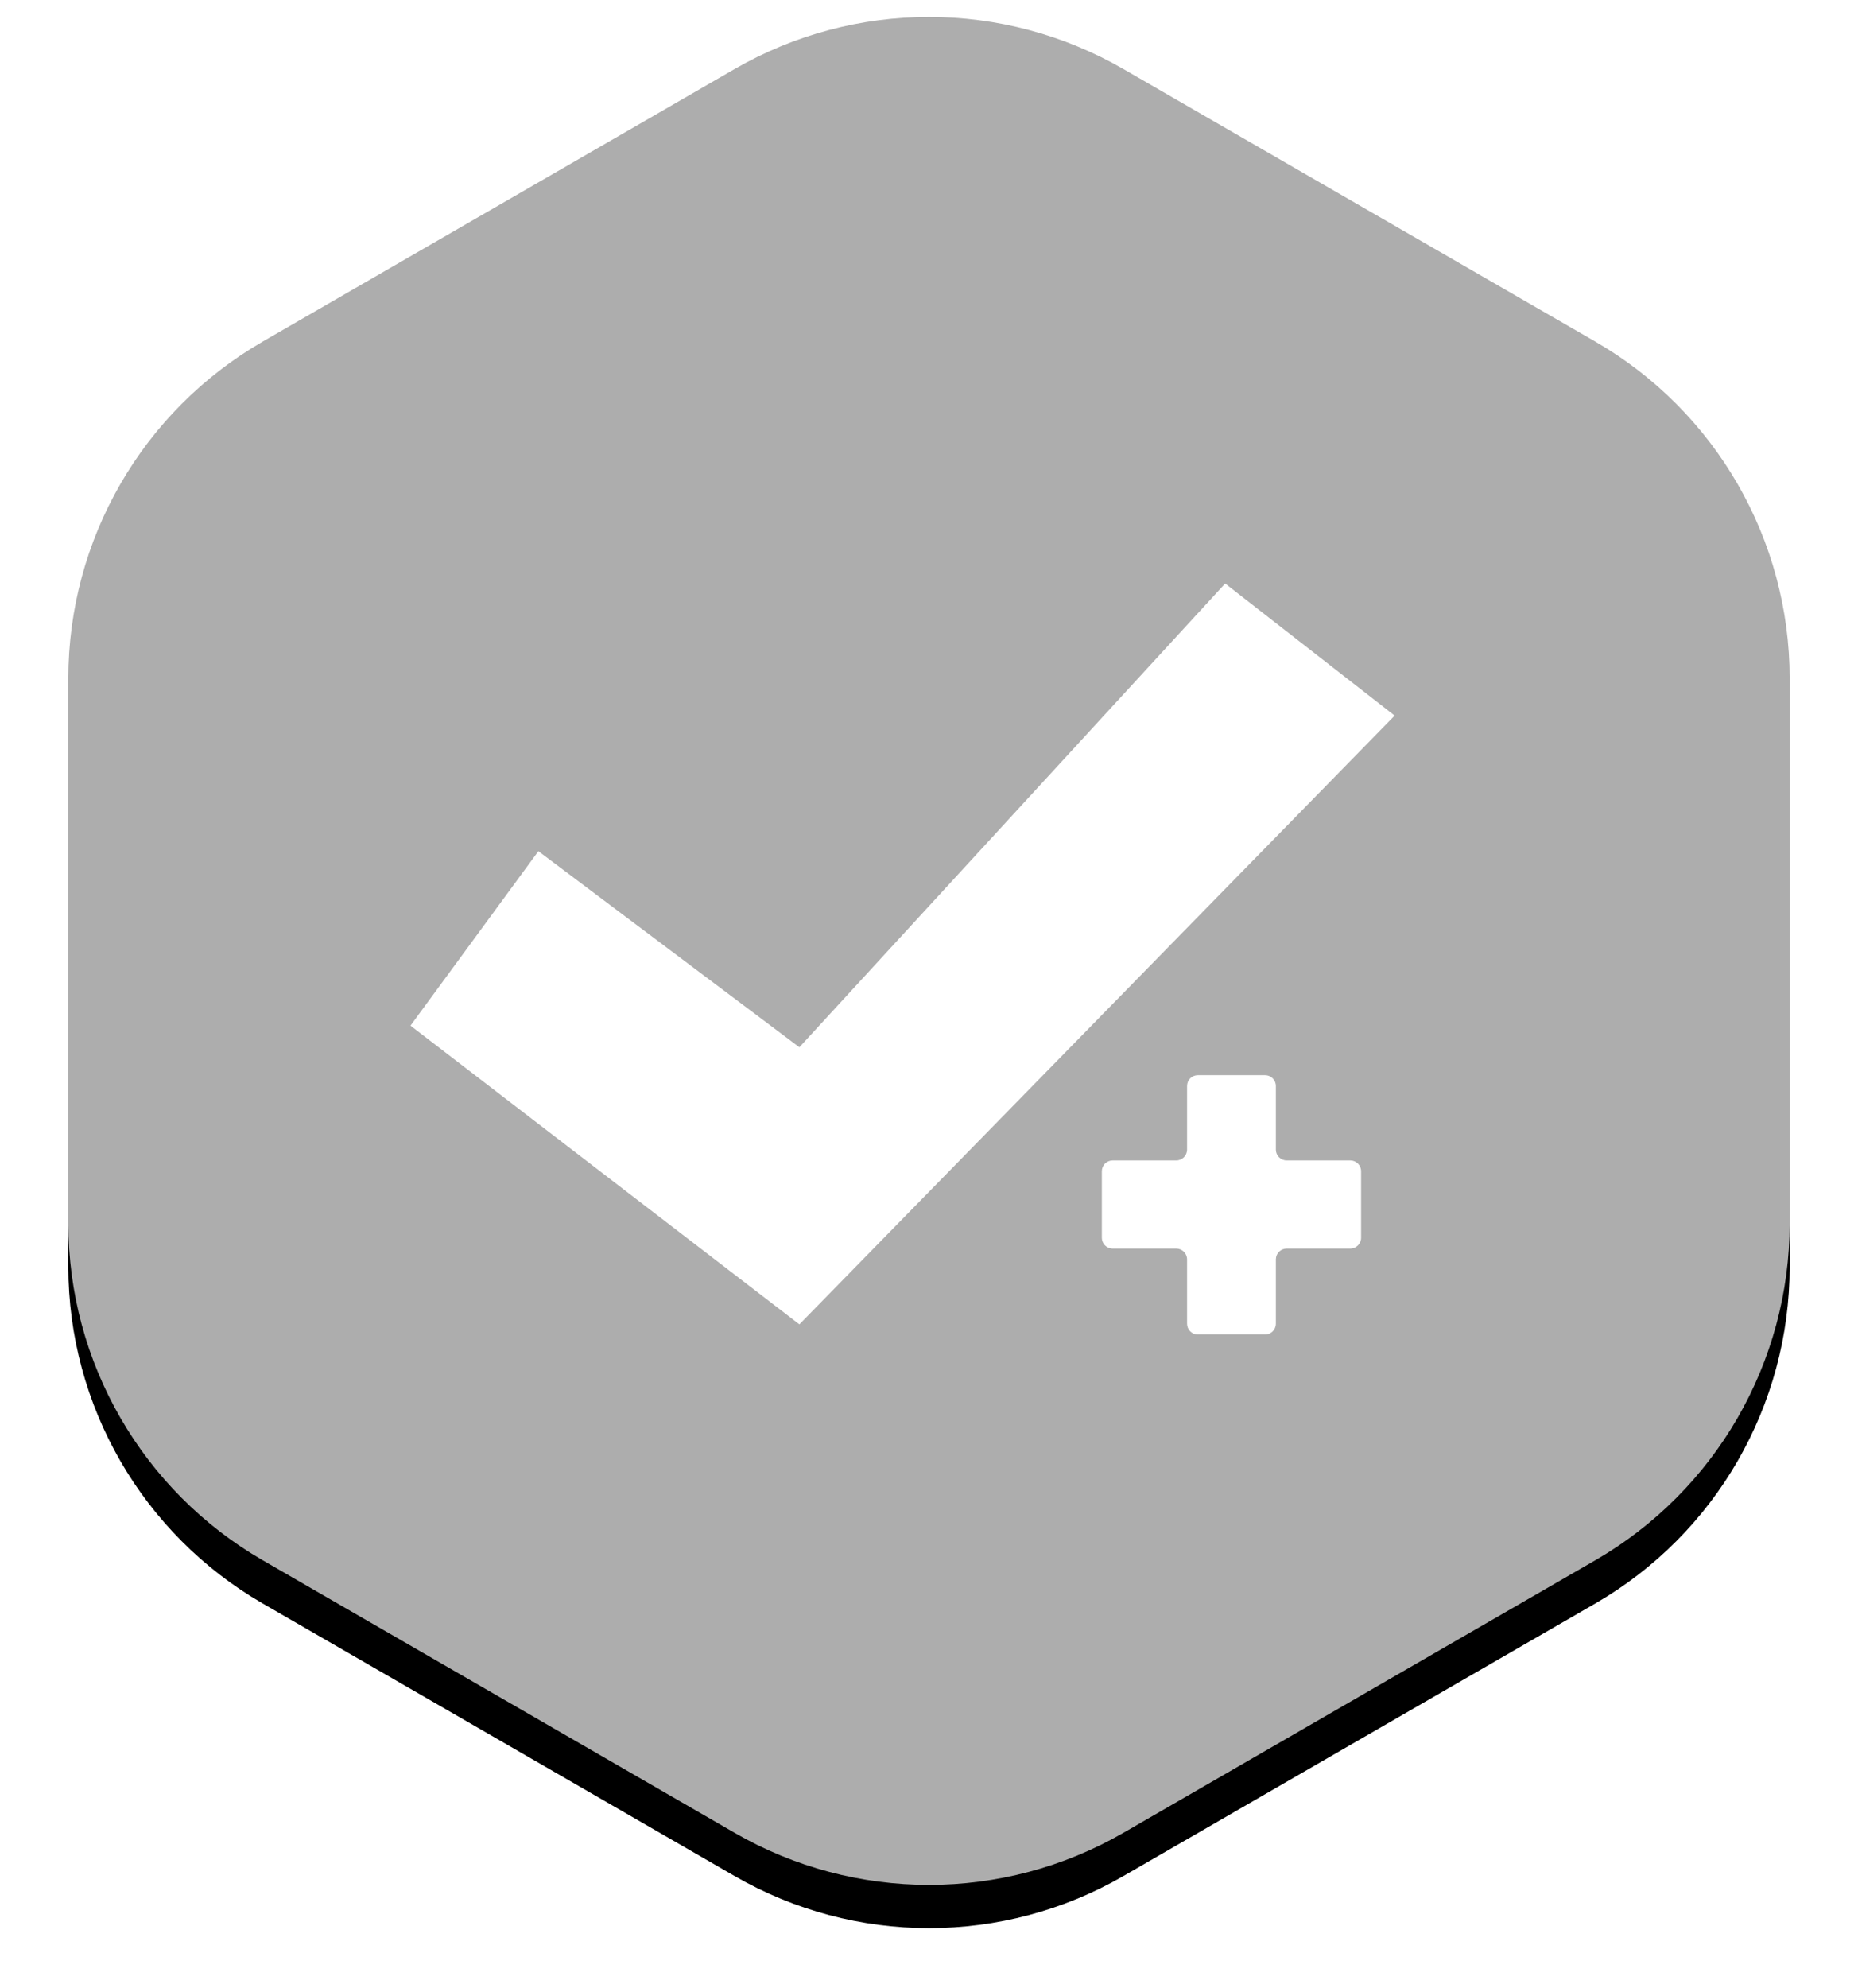 <?xml version="1.0" encoding="UTF-8"?>
<svg width="86px" height="92px" viewBox="0 0 86 92" version="1.1" xmlns="http://www.w3.org/2000/svg" xmlns:xlink="http://www.w3.org/1999/xlink">
    <!-- Generator: Sketch 53.1 (72631) - https://sketchapp.com -->
    <title>prp_dis</title>
    <desc>Created with Sketch.</desc>
    <defs>
        <path d="M55,5.196 L76.837,17.804 C82.406,21.019 85.837,26.962 85.837,33.392 L85.837,58.608 C85.837,65.038 82.406,70.981 76.837,74.196 L55,86.804 C49.431,90.019 42.569,90.019 37,86.804 L15.163,74.196 C9.594,70.981 6.163,65.038 6.163,58.608 L6.163,33.392 C6.163,26.962 9.594,21.019 15.163,17.804 L37,5.196 C42.569,1.981 49.431,1.981 55,5.196 Z" id="path-1"></path>
        <filter x="0.7%" y="-0.8%" width="98.6%" height="105.9%" filterUnits="objectBoundingBox" id="filter-2">
            <feOffset dx="0" dy="2" in="SourceAlpha" result="shadowOffsetOuter1"></feOffset>
            <feGaussianBlur stdDeviation="1.5" in="shadowOffsetOuter1" result="shadowBlurOuter1"></feGaussianBlur>
            <feColorMatrix values="0 0 0 0 0   0 0 0 0 0   0 0 0 0 0  0 0 0 0.222 0" type="matrix" in="shadowBlurOuter1"></feColorMatrix>
        </filter>
    </defs>
    <g id="Page-1" stroke="none" stroke-width="1" fill="none" fill-rule="evenodd">
        <g id="Disabled" transform="translate(-3, -2)">
            <g id="prp_dis">
                <g id="Polygon">
                    <use fill="black" fill-opacity="1" filter="url(#filter-2)" xlink:href="#path-1"></use>
                    <use fill="#ADADAD" fill-rule="evenodd" xlink:href="#path-1"></use>
                </g>
                <g id="Prereg-Plus-Icon" transform="translate(22, 29)" fill="#FFFFFF">
                    <g id="Prereg-Icon">
                        <g>
                            <polygon id="Path" points="0 20.457 18 34.279 45.553 6.112 37.708 0 18 21.457 5.92 12.384"></polygon>
                            <path d="M32,30.273 L32,27.194 C32,26.918 32.224,26.694 32.5,26.694 L35.445,26.694 C35.721,26.694 35.945,26.47 35.945,26.194 L35.945,23.249 C35.945,22.973 36.169,22.749 36.445,22.749 L39.555,22.749 C39.831,22.749 40.055,22.973 40.055,23.249 L40.055,26.194 C40.055,26.47 40.279,26.694 40.555,26.694 L43.5,26.694 C43.776,26.694 44,26.918 44,27.194 L44,30.273 C44,30.549 43.776,30.773 43.5,30.773 L40.555,30.773 C40.279,30.773 40.055,30.997 40.055,31.273 L40.055,34.249 C40.055,34.525 39.831,34.749 39.555,34.749 L36.445,34.749 C36.169,34.749 35.945,34.525 35.945,34.249 L35.945,31.273 C35.945,30.997 35.721,30.773 35.445,30.773 L32.5,30.773 C32.224,30.773 32,30.549 32,30.273 Z" id="+" fill-rule="nonzero"></path>
                        </g>
                    </g>
                </g>
            </g>
        </g>
    </g>
</svg>